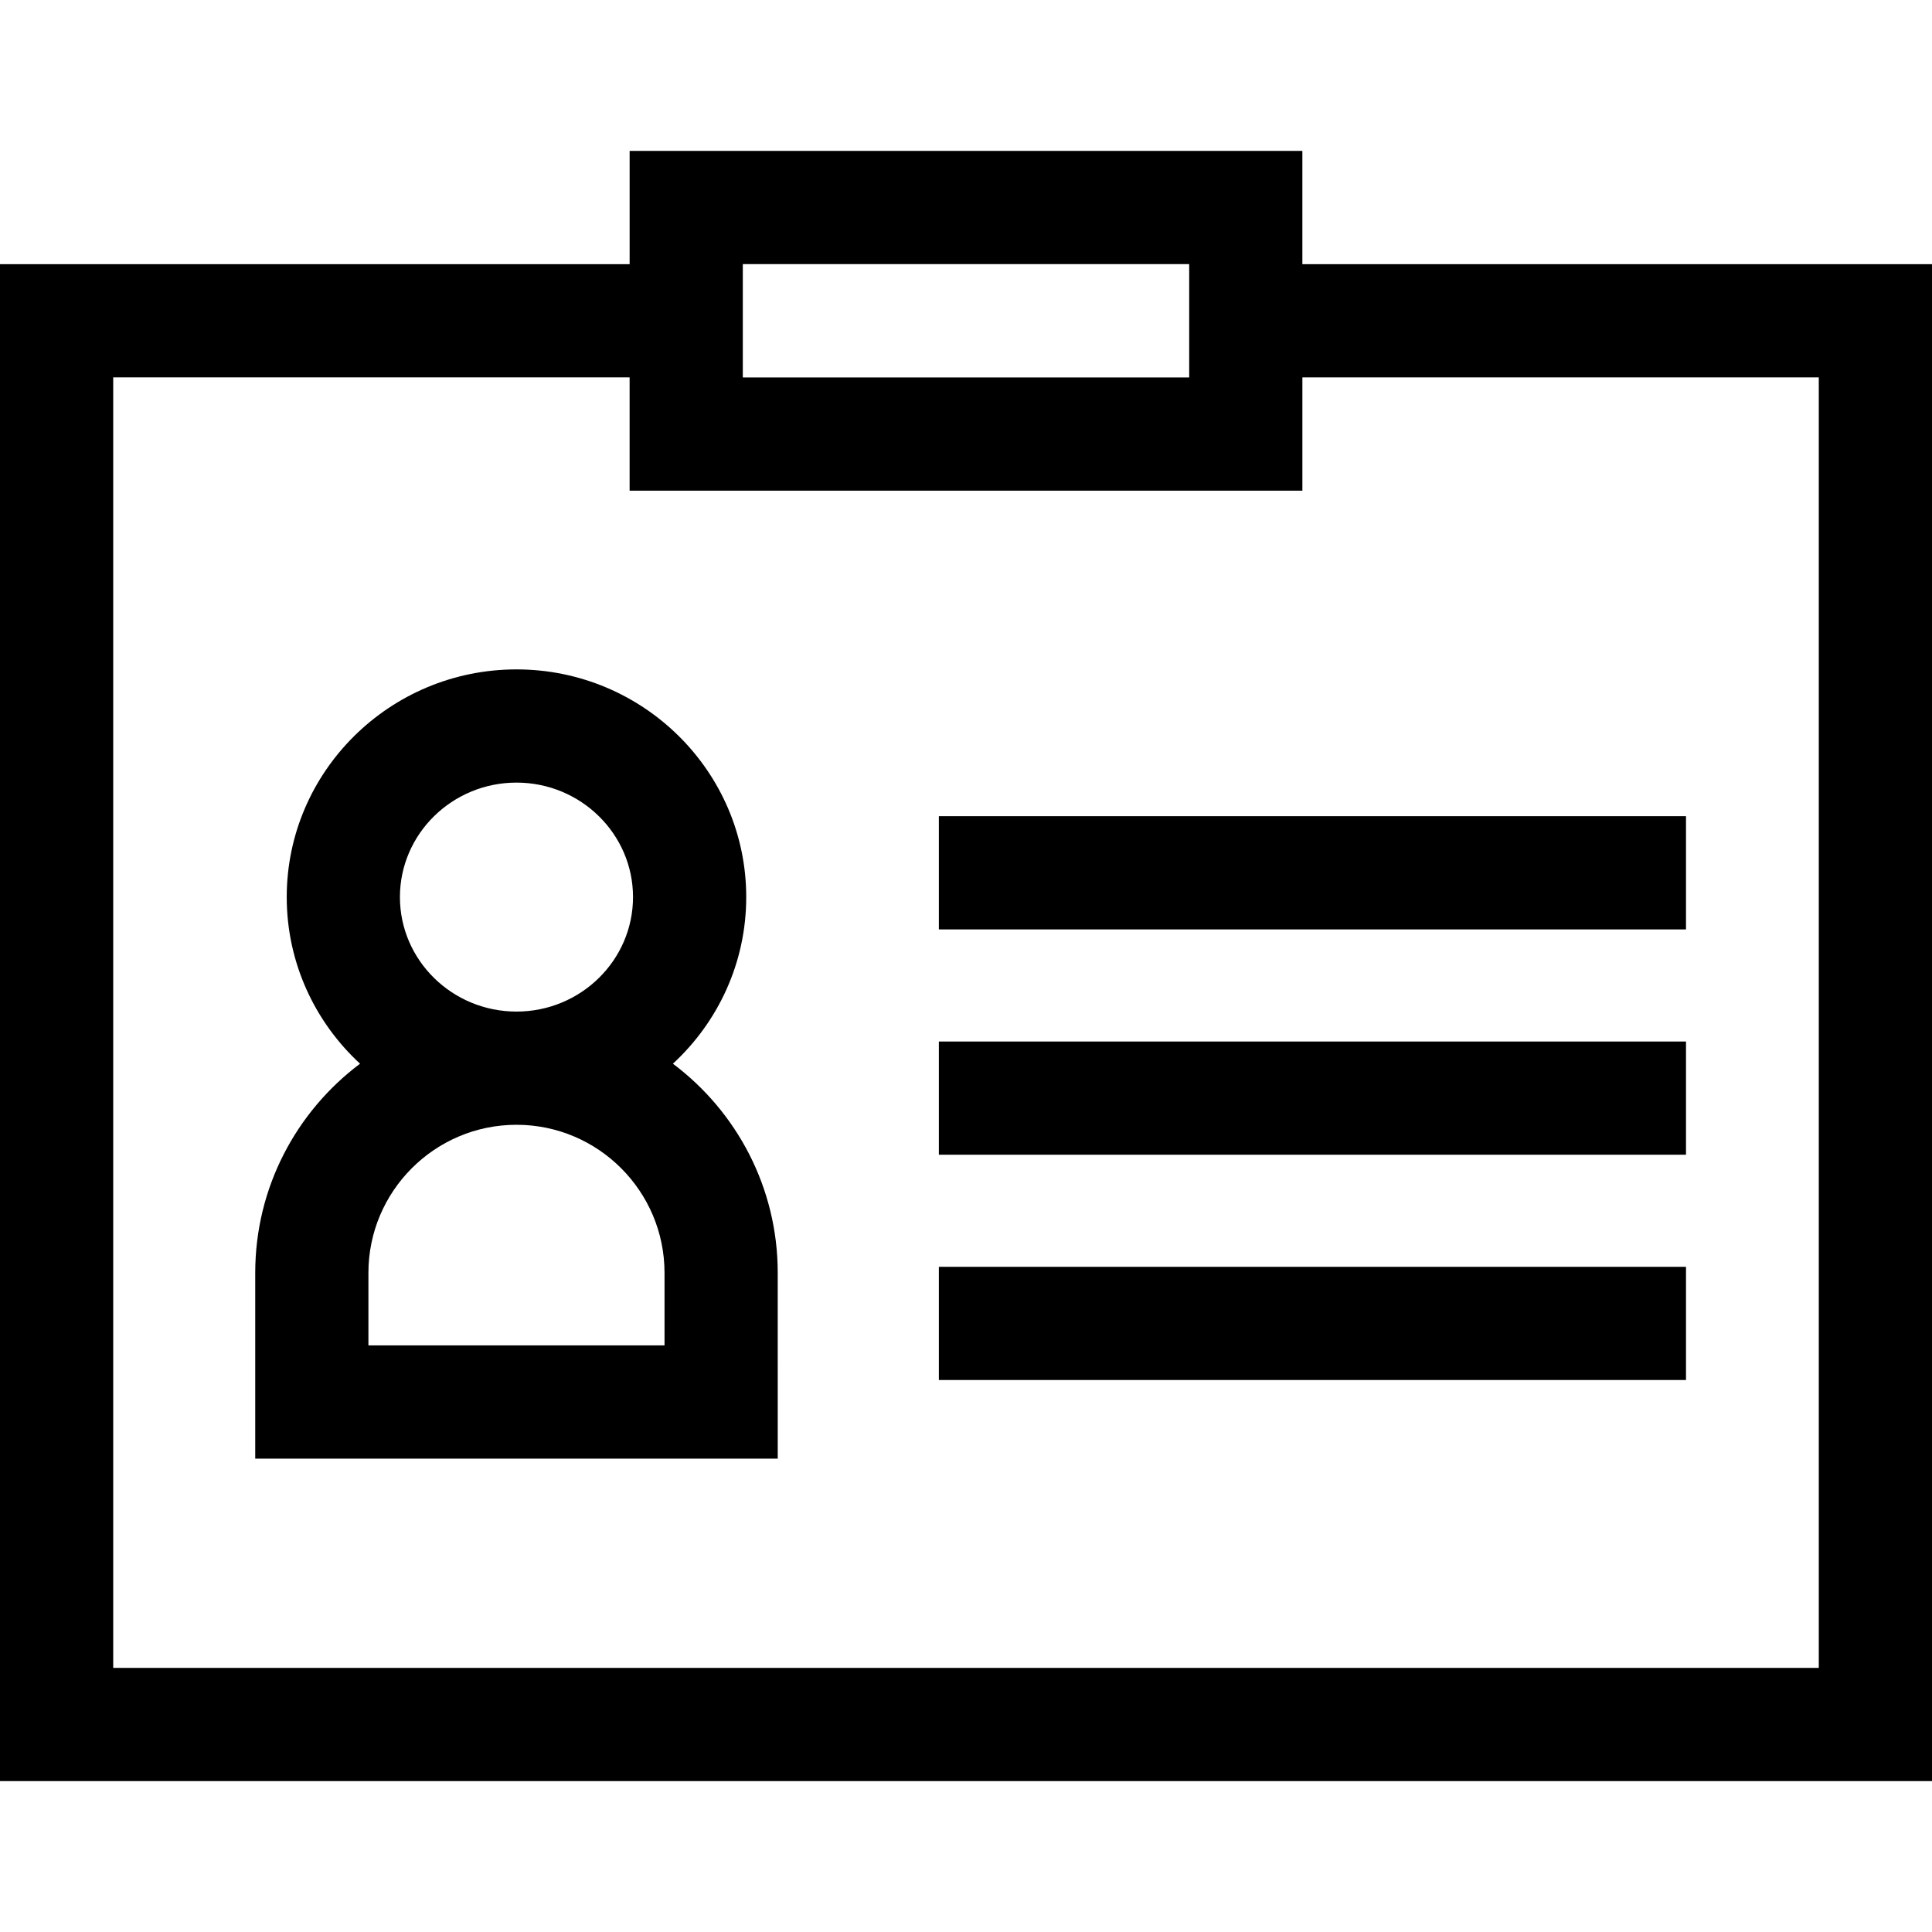 <svg width="134" height="134" fill="none" xmlns="http://www.w3.org/2000/svg"><path d="M90.33 18.323v-7.857H43.67v7.857H0v105.211h134V18.323H90.33zm-38.81-.005h30.96v7.862H51.52v-7.862zm74.628 97.364H7.852V26.174h35.817v7.858h46.662v-7.857h35.817v89.507z" fill="#000"/><path d="M65.117 56.61h51.821v7.852h-51.82v-7.851zm0 15.627h51.821v7.852h-51.82v-7.852zm0 15.627h51.821v7.851h-51.82v-7.852zM46.672 73.777c3.127-2.886 5.085-6.999 5.085-11.557 0-8.708-7.148-15.792-15.935-15.792S19.887 53.512 19.887 62.22c0 4.558 1.958 8.671 5.085 11.557-4.41 3.308-7.27 8.578-7.27 14.504v12.886h36.24V88.281c0-5.926-2.86-11.196-7.27-14.504zM27.738 62.22c0-4.378 3.626-7.94 8.084-7.94 4.457 0 8.083 3.561 8.083 7.94 0 4.38-3.626 7.941-8.083 7.941-4.458 0-8.084-3.562-8.084-7.94zM46.09 93.315H25.553v-5.034c0-5.662 4.607-10.268 10.269-10.268S46.09 82.619 46.09 88.28v5.034z" fill="#000"/></svg>
